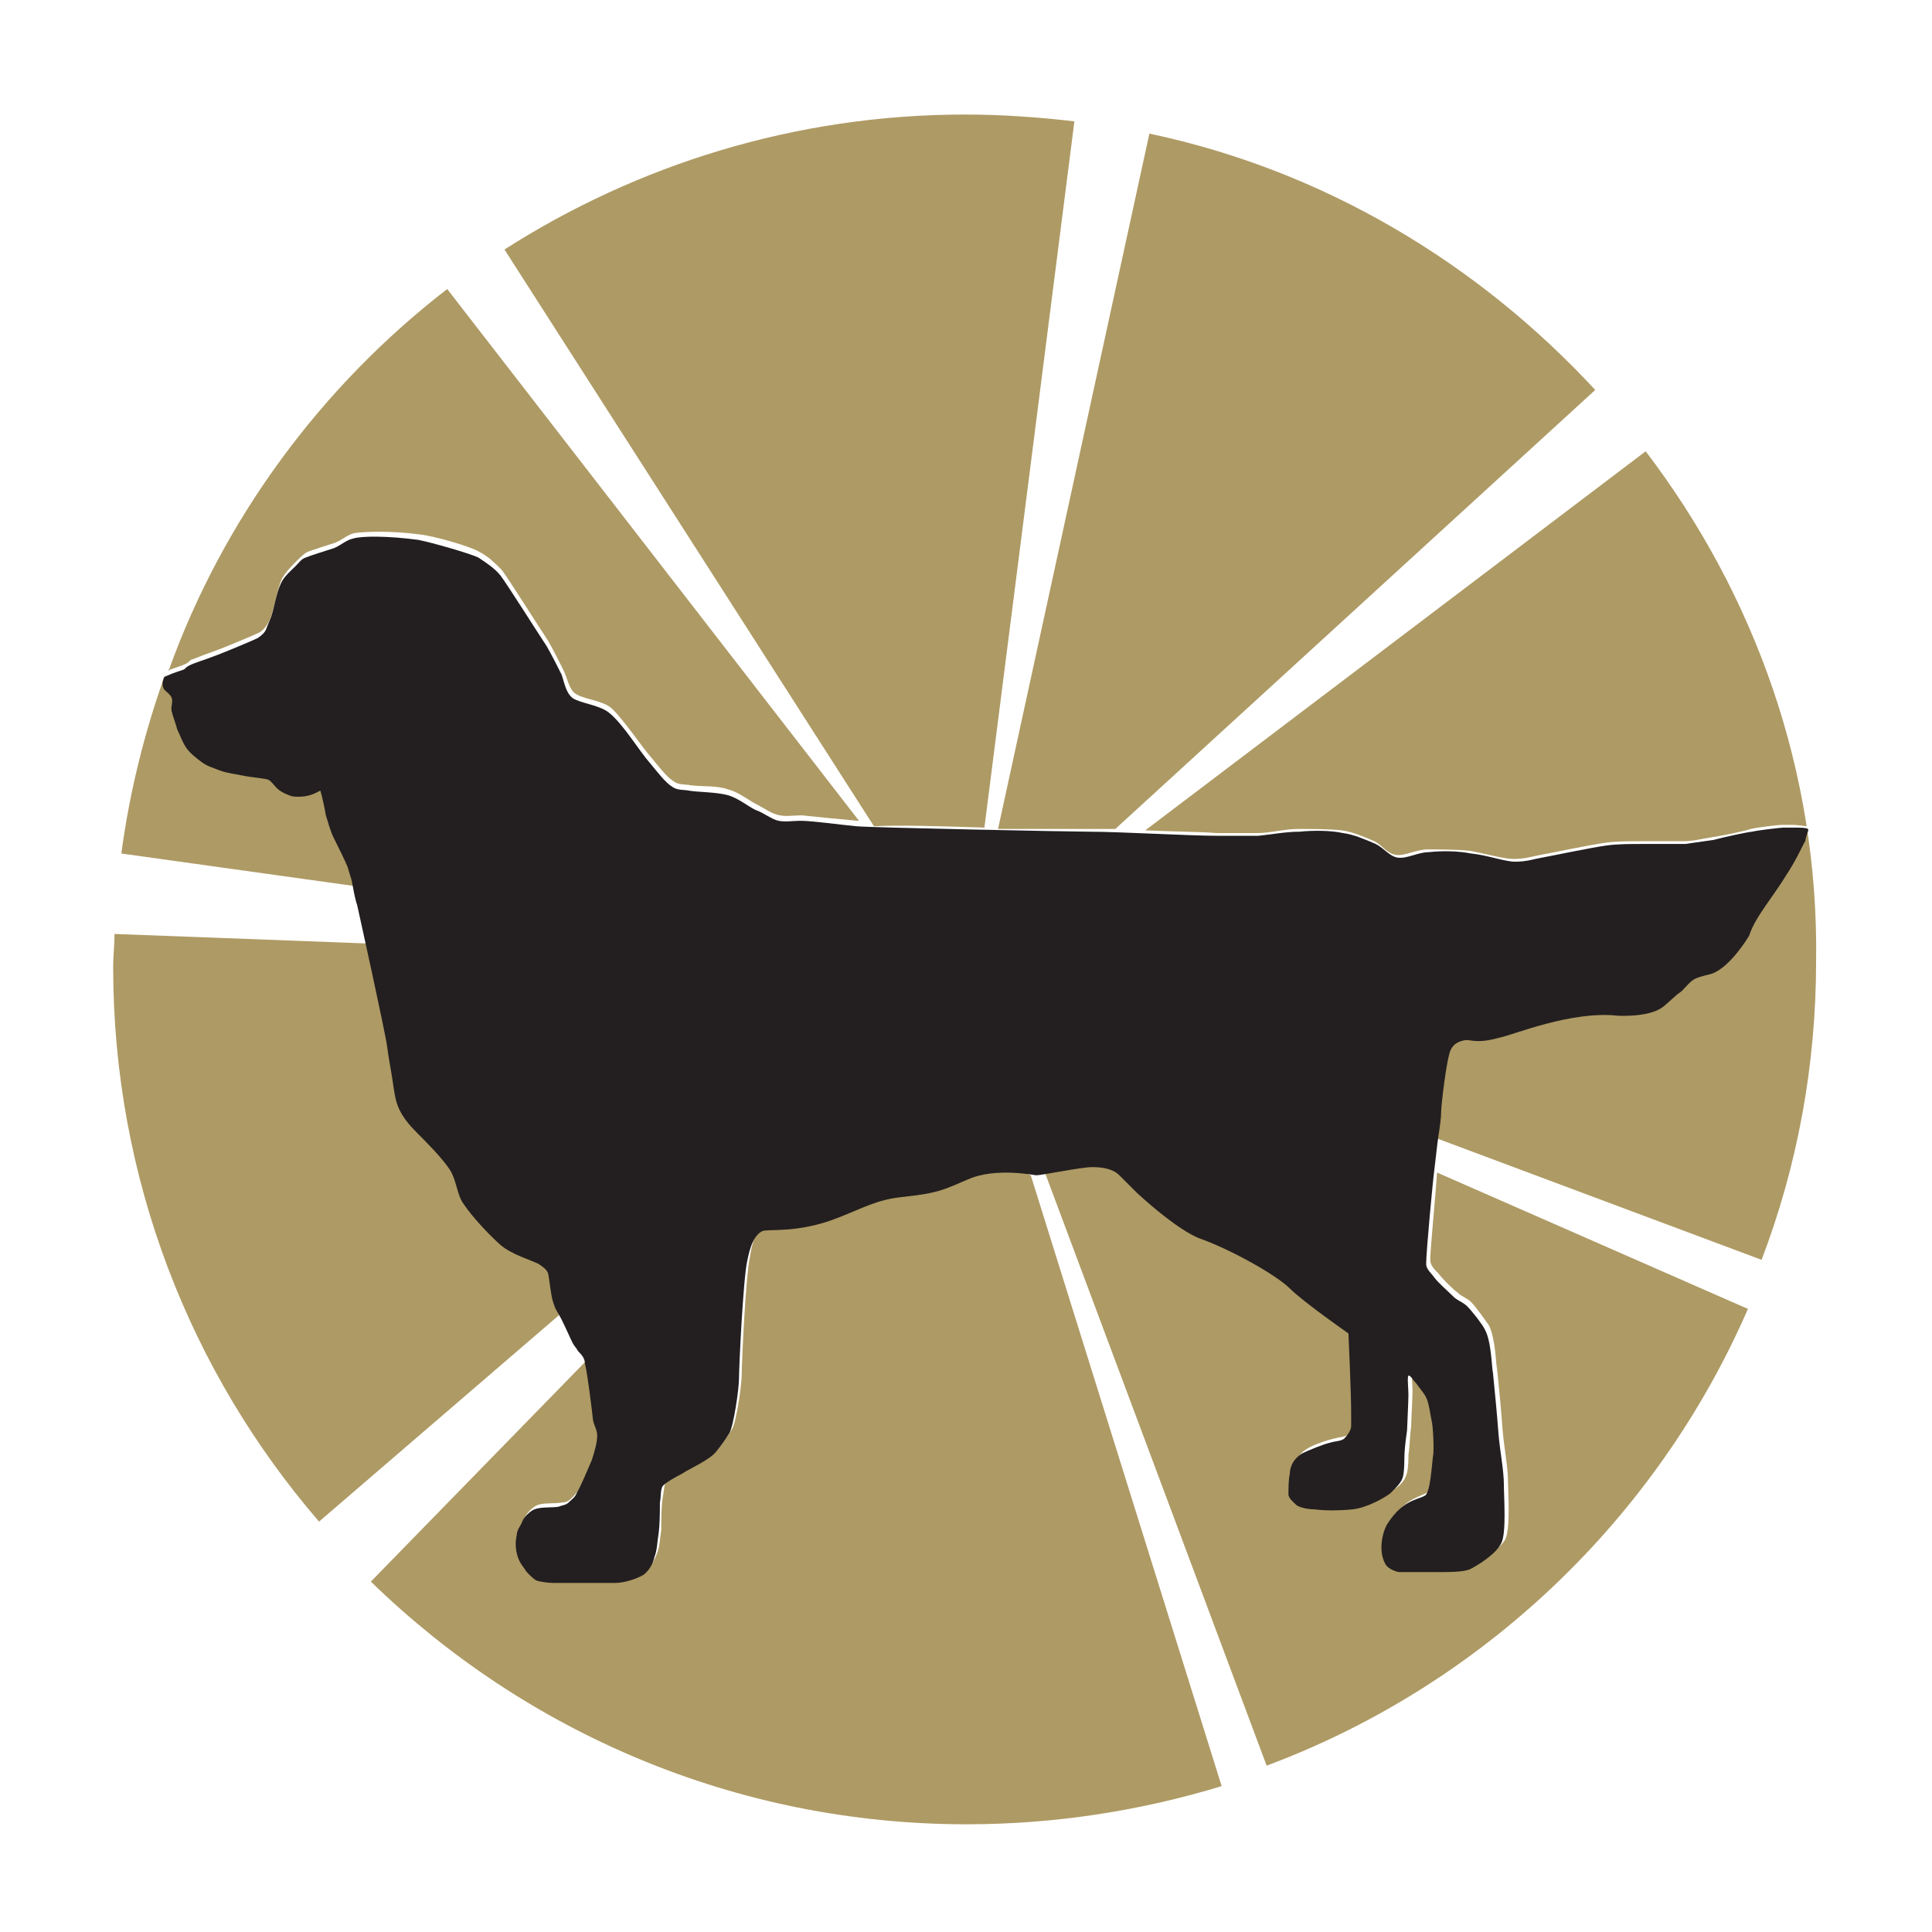 <?xml version="1.0" ?>
<svg xmlns="http://www.w3.org/2000/svg" baseProfile="tiny-ps" viewBox="0 0 141.7 141.7" xml:space="preserve">
	<g>
		<path class="st0" d="M79.8,60.8c0.5,0,1.2,0,2,0L117,28.6c-8.6-9.3-19.9-16.1-32.7-18.8l-11.1,51C76.4,60.8,79.3,60.8,79.8,60.8   L79.8,60.8z" fill="#AE9A64"/>
		<path class="st0" d="M72.2,60.7l6.6-51.8l0,0c-2.6-0.3-5.3-0.5-8-0.5c-12.5,0-24.1,3.7-33.8,9.9l27.1,42.3   C66,60.5,69.2,60.6,72.2,60.7L72.2,60.7z" fill="#AE9A64"/>
		<path class="st0" d="M12.5,49.1c0.3-0.1,0.9-0.3,1.1-0.4c0.2-0.1,0.3-0.2,0.4-0.3c0.3-0.1,1-0.4,1.6-0.6c0.6-0.2,3-1.2,3.4-1.4   c0.2-0.1,0.4-0.3,0.6-0.6c0.2-0.3,0.3-0.6,0.4-1c0.2-0.6,0.4-1.8,0.7-2.4c0.3-0.5,0.8-1,1.1-1.3c0.2-0.2,0.4-0.4,0.7-0.6   c0.5-0.2,1.5-0.5,2.1-0.7c0.5-0.2,0.9-0.6,1.4-0.7c0.6-0.1,2.6-0.2,4.8,0.1c1,0.1,3.8,0.9,4.4,1.3c0.6,0.3,1.1,0.8,1.6,1.3   c0.4,0.5,2.8,4.3,3.4,5.2c0.4,0.7,0.8,1.5,1.1,2.1c0.3,0.6,0.4,1.3,0.8,1.7c0.6,0.5,1.9,0.5,2.7,1.1c0.9,0.8,2.2,2.8,3,3.7   c0.5,0.6,1.1,1.4,1.6,1.7c0.4,0.3,0.8,0.2,1.3,0.3c0.7,0.1,1.9,0,2.7,0.3c0.8,0.2,1.5,0.8,2.1,1.1c0.6,0.3,1.1,0.7,1.7,0.8   c0.5,0.1,1,0,1.6,0c0.9,0.1,3,0.3,4.1,0.4c0,0,0,0,0.1,0l-30.2-39c-9.2,7.1-16.4,16.8-20.4,27.9C12.2,49.2,12.4,49.2,12.5,49.1z" fill="#AE9A64"/>
		<path class="st0" d="M25.9,64.1c-0.1-0.3-0.2-0.7-0.3-1c-0.2-0.5-0.7-1.5-1-2.1c-0.2-0.6-0.4-1.1-0.6-1.7c-0.2-0.6-0.3-1.6-0.4-1.8   c0-0.1-0.7,0.6-2.1,0.4c-0.4,0-0.8-0.3-1.1-0.6c-0.2-0.2-0.4-0.5-0.6-0.6c-0.2-0.1-1.4-0.2-1.8-0.3c-0.5-0.1-1.3-0.3-1.8-0.4   c-0.4-0.1-0.9-0.3-1.3-0.6c-0.4-0.3-0.8-0.6-1.1-1c-0.3-0.4-0.5-1-0.7-1.4c-0.2-0.4-0.4-0.9-0.4-1.3c-0.1-0.3,0.1-0.7,0-1   c-0.1-0.3-0.5-0.5-0.6-0.7c-0.1-0.2-0.1-0.4,0-0.5c-1.5,4.2-2.6,8.6-3.2,13.1L26.1,65C26,64.6,26,64.3,25.9,64.1L25.9,64.1z" fill="#AE9A64"/>
		<path class="st0" d="M41.3,96.2c-0.3-0.6-0.4-0.6-0.6-1.2c-0.1-0.5-0.2-1.8-0.4-2.2c-0.1-0.3-0.4-0.5-0.7-0.7   c-0.6-0.4-2-0.8-2.8-1.4c-0.9-0.7-2.1-2-2.7-3c-0.5-0.8-0.5-1.8-1-2.5c-0.6-0.9-1.7-2-2.4-2.7c-0.5-0.6-1-1-1.3-1.7   s-0.5-1.4-0.5-2.1c-0.1-0.8-0.3-1.7-0.4-2.5c-0.1-0.5-0.8-4.1-1.5-7L8.4,68.5c0,0.8-0.1,1.6-0.1,2.4c0,15.6,5.7,29.8,15.1,40.7   L41.3,96.2L41.3,96.2L41.3,96.2z" fill="#AE9A64"/>
		<path class="st0" d="M120.7,33.1L84,60.9c2,0.1,4.1,0.1,5.2,0.2c1,0,2,0,3,0c1,0,2-0.3,3-0.3c1,0,2.3,0,3.2,0.1   c0.8,0.1,1.7,0.5,2.4,0.8c0.6,0.3,0.9,0.9,1.6,1c0.6,0.1,1.5-0.4,2.3-0.4c0.9,0,2.1,0,3.1,0.1c1.1,0.2,2.5,0.6,3.2,0.6   c0.9,0,1.4-0.2,2-0.3c1.1-0.2,3.4-0.7,4.8-0.9c0.8-0.1,1.7-0.1,2.5-0.1c1,0,2.3,0,3.2,0c0.7,0,1.4-0.2,2.1-0.3   c0.7-0.1,2.6-0.5,2.8-0.6c0.4-0.1,2-0.3,2.3-0.3c0.3,0,0.6,0,0.8,0c0.3,0,0.9,0.1,1,0.1c0.1,0.1-0.1,0.3-0.1,0.4   c-0.1,0.1-0.6,1.4-1.4,2.5c-1,1.5-2.3,3-2.7,4.4c-0.1,0.2-1.4,2.3-2.7,2.8c-0.3,0.1-0.9,0.2-1.3,0.4c-0.4,0.2-0.8,0.8-1.1,1   c-0.2,0.2-1,0.9-1.3,1.1c-1,0.7-3,0.6-3.2,0.6c-3.3-0.4-7.7,1.4-8.7,1.6c-1.8,0.4-2.1,0-2.6,0.2c-0.5,0.1-0.7,0.3-1,0.7   c-0.3,0.7-0.7,4.1-0.7,4.5c0,0.5-0.1,1.2-0.2,1.8c0,0.3-0.1,0.6-0.1,0.9l23.8,8.9c2.6-6.8,4-14.2,4-21.9   C133.4,56.6,128.7,43.6,120.7,33.1L120.7,33.1z" fill="#AE9A64"/>
		<path class="st0" d="M104.9,92.4c0,0.4,0.3,0.7,0.6,1c0.3,0.4,1,1.1,1.4,1.4c0.3,0.3,0.7,0.4,1,0.7c0.4,0.4,1,1.3,1.3,1.7   c0.5,1,0.5,2.8,0.6,3.2c0.1,0.9,0.3,3,0.4,4.4c0.1,1.3,0.4,2.8,0.4,3.8c0,0.8,0.2,3.5-0.2,4.3c-0.4,0.7-1.7,1.6-2.3,1.9   c-0.5,0.2-1.4,0.2-2,0.2c-0.8,0-2.6,0.1-3.2,0c-0.2,0-0.8-0.1-1-0.6c-0.6-1.1-0.1-2.5,0.2-3c1.1-1.6,2.1-1.6,2.7-2   c0.4-0.2,0.5-2.2,0.6-2.9c0.1-0.4,0-2.3-0.1-2.6c-0.1-0.4-0.2-1.2-0.4-1.7c-0.2-0.4-0.5-0.7-0.7-1c-0.2-0.2-0.5-0.7-0.6-0.6   c-0.1,0.1,0,0.9,0,1.4s-0.1,2.3-0.1,2.6c-0.1,0.7-0.1,1.5-0.2,2.1c0,0.2,0,0.9-0.1,1.3c-0.1,0.4-0.3,0.8-0.9,1.2   c-0.5,0.4-1.8,1.1-2.8,1.2c-0.9,0.1-2.2,0.1-2.8,0c-0.4,0-1.1-0.1-1.3-0.3c-0.2-0.2-0.6-0.5-0.6-0.8c0-0.4,0-1.1,0.1-1.5   c0.1-0.3,0.1-1,0.9-1.5c0.4-0.3,1.6-0.7,2.1-0.8c0.3-0.1,0.8-0.1,1-0.3c0.2-0.2,0.4-0.6,0.5-0.9c0-0.1,0-0.3,0-0.4   c0-0.2,0-0.5,0-0.6c0-1.4-0.2-5.8-0.2-5.8s-3.3-2.3-4.3-3.3c-1-1-4.5-2.9-6.7-3.7c-1.4-0.5-3.3-2.1-4.5-3.3   c-0.5-0.5-0.9-0.9-1.3-1.3c-0.5-0.5-1.3-0.6-2-0.6c-0.7,0-3,0.4-3.8,0.6l16.3,43.6c15.8-5.9,28.6-18.1,35.3-33.5l-22.8-10   C105.3,87.6,104.9,91.6,104.9,92.4L104.9,92.4z" fill="#AE9A64"/>
		<path class="st0" d="M71.2,86.2c-1.6,0.7-2,1.1-4.9,1.3c-1.9,0.2-2.8,0.8-4.6,1.5c-3,1.2-5.1,0.8-5.6,1c-0.9,0.4-1,1.7-1.1,2.2   c-0.3,1.3-0.6,7.7-0.6,8.6c0,0.8-0.4,3.5-0.7,4c-0.3,0.5-0.6,0.9-1,1.4c-0.6,0.7-1.9,1.2-2.5,1.6c-0.3,0.2-1,0.6-1.3,0.8   c-0.2,0.2-0.2,0.8-0.3,1.3c-0.1,0.6-0.1,1.6-0.1,2.3c-0.1,0.6-0.1,1.2-0.3,1.7c-0.2,0.5-0.4,1-0.8,1.3c-0.5,0.3-1.5,0.5-2.1,0.6   c-0.6,0-4.1,0-4.5,0c-0.4,0-1.1-0.1-1.3-0.2c-0.4-0.2-0.7-0.6-0.8-0.8c-0.3-0.4-0.4-0.7-0.6-1.2c-0.1-0.4-0.1-0.9,0-1.3   c0.1-0.4,0.3-0.7,0.4-1c0.1-0.3,0.6-0.8,0.9-0.9c0.4-0.2,1.3-0.1,1.8-0.2c0.3,0,0.5-0.1,0.7-0.3c0.2-0.2,0.4-0.4,0.6-0.7   c0.3-0.5,0.9-1.7,1.1-2.4c0.2-0.6,0.4-1.3,0.4-1.8c0-0.4-0.2-0.7-0.3-1.1c-0.1-0.9-0.4-3.4-0.6-4.2c0,0,0,0,0,0l-15.9,16.3   c11.3,11,26.7,17.8,43.7,17.8c6.5,0,12.8-1,18.7-2.8l-14-44.8C74.6,85.7,72.7,85.6,71.2,86.2L71.2,86.2z" fill="#AE9A64"/>
		<path class="st1" d="M132.6,60.8c-0.1-0.1-0.7-0.1-1-0.1c-0.3,0-0.6,0-0.8,0c-0.2,0-1.9,0.2-2.3,0.3c-0.2,0-2.1,0.4-2.8,0.6   c-0.7,0.1-1.4,0.2-2.1,0.3c-0.9,0-2.3,0-3.2,0c-0.8,0-1.7,0-2.5,0.1c-1.4,0.2-3.7,0.7-4.8,0.9c-0.6,0.1-1.1,0.3-2,0.3   c-0.7,0-2.1-0.5-3.2-0.6c-1-0.2-2.2-0.2-3.1-0.1c-0.8,0-1.6,0.5-2.3,0.4c-0.6-0.1-1-0.7-1.6-1c-0.7-0.3-1.6-0.7-2.4-0.8   c-0.9-0.2-2.2-0.2-3.2-0.1c-1,0-2,0.2-3,0.3c-1,0-2,0-3,0c-2.1,0-7.2-0.3-9.4-0.3c-1.3,0-16.2-0.3-17.1-0.4   c-1.1-0.1-3.2-0.4-4.1-0.4c-0.5,0-1.1,0.1-1.6,0c-0.5-0.1-1.1-0.6-1.7-0.8c-0.6-0.3-1.3-0.9-2.1-1.1c-0.8-0.2-2-0.2-2.7-0.3   c-0.4-0.1-0.9,0-1.3-0.3c-0.5-0.3-1.1-1.1-1.6-1.7c-0.8-0.9-2-2.9-3-3.7c-0.7-0.6-2.1-0.7-2.7-1.1c-0.5-0.4-0.6-1.1-0.8-1.7   c-0.3-0.6-0.7-1.4-1.1-2.1c-0.6-0.9-3-4.7-3.4-5.2c-0.4-0.5-1-0.9-1.6-1.3c-0.6-0.3-3.4-1.1-4.4-1.3c-2.2-0.3-4.2-0.3-4.8-0.1   c-0.5,0.1-0.9,0.5-1.4,0.7c-0.6,0.2-1.6,0.5-2.1,0.7c-0.3,0.1-0.5,0.4-0.7,0.6c-0.3,0.3-0.9,0.8-1.1,1.3c-0.3,0.6-0.5,1.8-0.7,2.4   c-0.1,0.3-0.3,0.7-0.4,1c-0.1,0.2-0.3,0.4-0.6,0.6c-0.4,0.2-2.8,1.2-3.4,1.4c-0.5,0.2-1.2,0.4-1.6,0.6c-0.2,0.1-0.3,0.2-0.4,0.3   c-0.3,0.1-0.9,0.3-1.1,0.4c-0.2,0.1-0.4,0.1-0.4,0.3c-0.1,0.2-0.1,0.5,0,0.7c0.1,0.2,0.5,0.4,0.6,0.7c0.1,0.3-0.1,0.7,0,1   c0.1,0.4,0.3,0.9,0.4,1.3c0.2,0.4,0.4,1,0.7,1.4c0.3,0.4,0.7,0.7,1.1,1c0.4,0.3,0.8,0.4,1.3,0.6c0.5,0.2,1.3,0.3,1.8,0.4   c0.4,0.1,1.7,0.2,1.8,0.3c0.2,0.1,0.4,0.4,0.6,0.6c0.3,0.3,0.8,0.5,1.1,0.6c1.4,0.2,2.1-0.5,2.1-0.4c0.1,0.3,0.3,1.2,0.4,1.8   c0.2,0.6,0.3,1.1,0.6,1.7c0.3,0.6,0.8,1.6,1,2.1c0.1,0.3,0.2,0.7,0.3,1c0.1,0.5,0.2,1.2,0.4,1.8c0.2,0.9,2.1,9.5,2.2,10.4   c0.1,0.8,0.3,1.8,0.4,2.5c0.1,0.7,0.2,1.5,0.5,2.1c0.3,0.6,0.7,1.1,1.3,1.7c0.7,0.7,1.8,1.8,2.4,2.7c0.5,0.8,0.5,1.8,1,2.5   c0.6,0.9,1.8,2.2,2.7,3c0.8,0.7,2.2,1.1,2.8,1.4c0.3,0.2,0.6,0.4,0.7,0.7c0.1,0.4,0.2,1.7,0.4,2.2c0.2,0.6,0.3,0.6,0.6,1.2   c0.3,0.6,0.6,1.3,0.8,1.7c0.1,0.2,0.3,0.4,0.4,0.6c0.2,0.2,0.5,0.5,0.5,0.9c0.2,0.8,0.5,3.3,0.6,4.2c0.1,0.4,0.3,0.7,0.3,1.1   c0,0.5-0.2,1.2-0.4,1.8c-0.3,0.7-0.8,1.9-1.1,2.4c-0.1,0.3-0.4,0.5-0.6,0.7c-0.2,0.2-0.5,0.2-0.7,0.3c-0.5,0.1-1.3,0-1.8,0.2   c-0.3,0.1-0.8,0.6-0.9,0.9c-0.1,0.3-0.4,0.6-0.4,1c-0.1,0.4-0.1,0.9,0,1.3c0.1,0.5,0.3,0.8,0.6,1.2c0.1,0.2,0.5,0.6,0.8,0.8   c0.2,0.1,0.9,0.2,1.3,0.2c0.4,0,3.9,0,4.5,0c0.7,0,1.6-0.3,2.1-0.6c0.4-0.3,0.7-0.8,0.8-1.3c0.2-0.5,0.2-1.1,0.3-1.7   c0.1-0.7,0.1-1.7,0.1-2.3c0.1-0.4,0-1.1,0.3-1.3c0.2-0.2,0.9-0.6,1.3-0.8c0.6-0.4,2-1,2.5-1.6c0.4-0.5,0.7-0.9,1-1.4   c0.3-0.5,0.7-3.2,0.7-4c0-0.8,0.3-7.2,0.6-8.6c0.1-0.4,0.3-1.8,1.1-2.2c0.4-0.2,2.6,0.2,5.6-1c1.8-0.7,2.8-1.3,4.6-1.5   c2.9-0.3,3.2-0.6,4.9-1.3c2-0.9,4.9-0.3,5-0.3c0.4,0,3.3-0.6,4.1-0.6c0.7,0,1.5,0.1,2,0.6c0.3,0.3,0.8,0.8,1.3,1.3   c1.2,1.1,3.1,2.7,4.5,3.3c2.3,0.8,5.7,2.7,6.7,3.7c1,1,4.3,3.3,4.3,3.3s0.2,4.4,0.2,5.8c0,0.2,0,0.4,0,0.6c0,0.2,0,0.3,0,0.4   c0,0.3-0.3,0.7-0.5,0.9c-0.2,0.2-0.7,0.2-1,0.3c-0.5,0.1-1.7,0.6-2.1,0.8c-0.8,0.5-0.9,1.2-0.9,1.5c-0.1,0.4-0.1,1.1-0.1,1.5   c0,0.3,0.4,0.6,0.6,0.8c0.3,0.2,0.9,0.3,1.3,0.3c0.7,0.1,1.9,0.1,2.8,0c1-0.1,2.3-0.8,2.8-1.2c0.5-0.5,0.8-0.8,0.9-1.2   c0.1-0.4,0.1-1.1,0.1-1.3c0-0.6,0.1-1.4,0.2-2.1c0-0.2,0.1-2.1,0.1-2.6s-0.1-1.3,0-1.4c0.1-0.1,0.4,0.4,0.6,0.6   c0.2,0.3,0.5,0.6,0.7,1c0.2,0.4,0.3,1.2,0.4,1.7c0.1,0.3,0.2,2.2,0.1,2.6c-0.1,0.8-0.2,2.7-0.6,2.9c-0.5,0.3-1.6,0.3-2.7,2   c-0.3,0.4-0.8,1.9-0.2,3c0.2,0.4,0.9,0.6,1,0.6c0.6,0,2.4,0,3.2,0c0.5,0,1.5,0,2-0.2c0.6-0.3,1.9-1.1,2.3-1.9   c0.4-0.7,0.2-3.4,0.2-4.3c0-1.1-0.3-2.5-0.4-3.8c-0.1-1.4-0.3-3.4-0.4-4.4c-0.1-0.4-0.1-2.3-0.6-3.2c-0.2-0.4-0.9-1.3-1.3-1.7   c-0.3-0.3-0.7-0.4-1-0.7c-0.4-0.4-1.1-1-1.4-1.4c-0.2-0.3-0.6-0.6-0.6-1c0-0.9,0.5-6.2,0.6-6.9c0.1-0.8,0.2-1.8,0.3-2.5   c0.1-0.6,0.2-1.3,0.2-1.8c0-0.4,0.4-3.9,0.7-4.5c0.2-0.4,0.5-0.6,1-0.7c0.5-0.1,0.8,0.3,2.6-0.2c1-0.2,5.3-2,8.7-1.6   c0.2,0,2.2,0.1,3.2-0.6c0.3-0.2,1.1-1,1.3-1.1c0.3-0.2,0.7-0.8,1.1-1c0.4-0.2,1-0.3,1.3-0.4c1.3-0.5,2.6-2.6,2.7-2.8   c0.4-1.3,1.8-2.9,2.7-4.4c0.8-1.2,1.3-2.4,1.4-2.5C132.5,61.1,132.7,60.9,132.6,60.8L132.6,60.8z" fill="#231F20"/>
	</g>
</svg>
